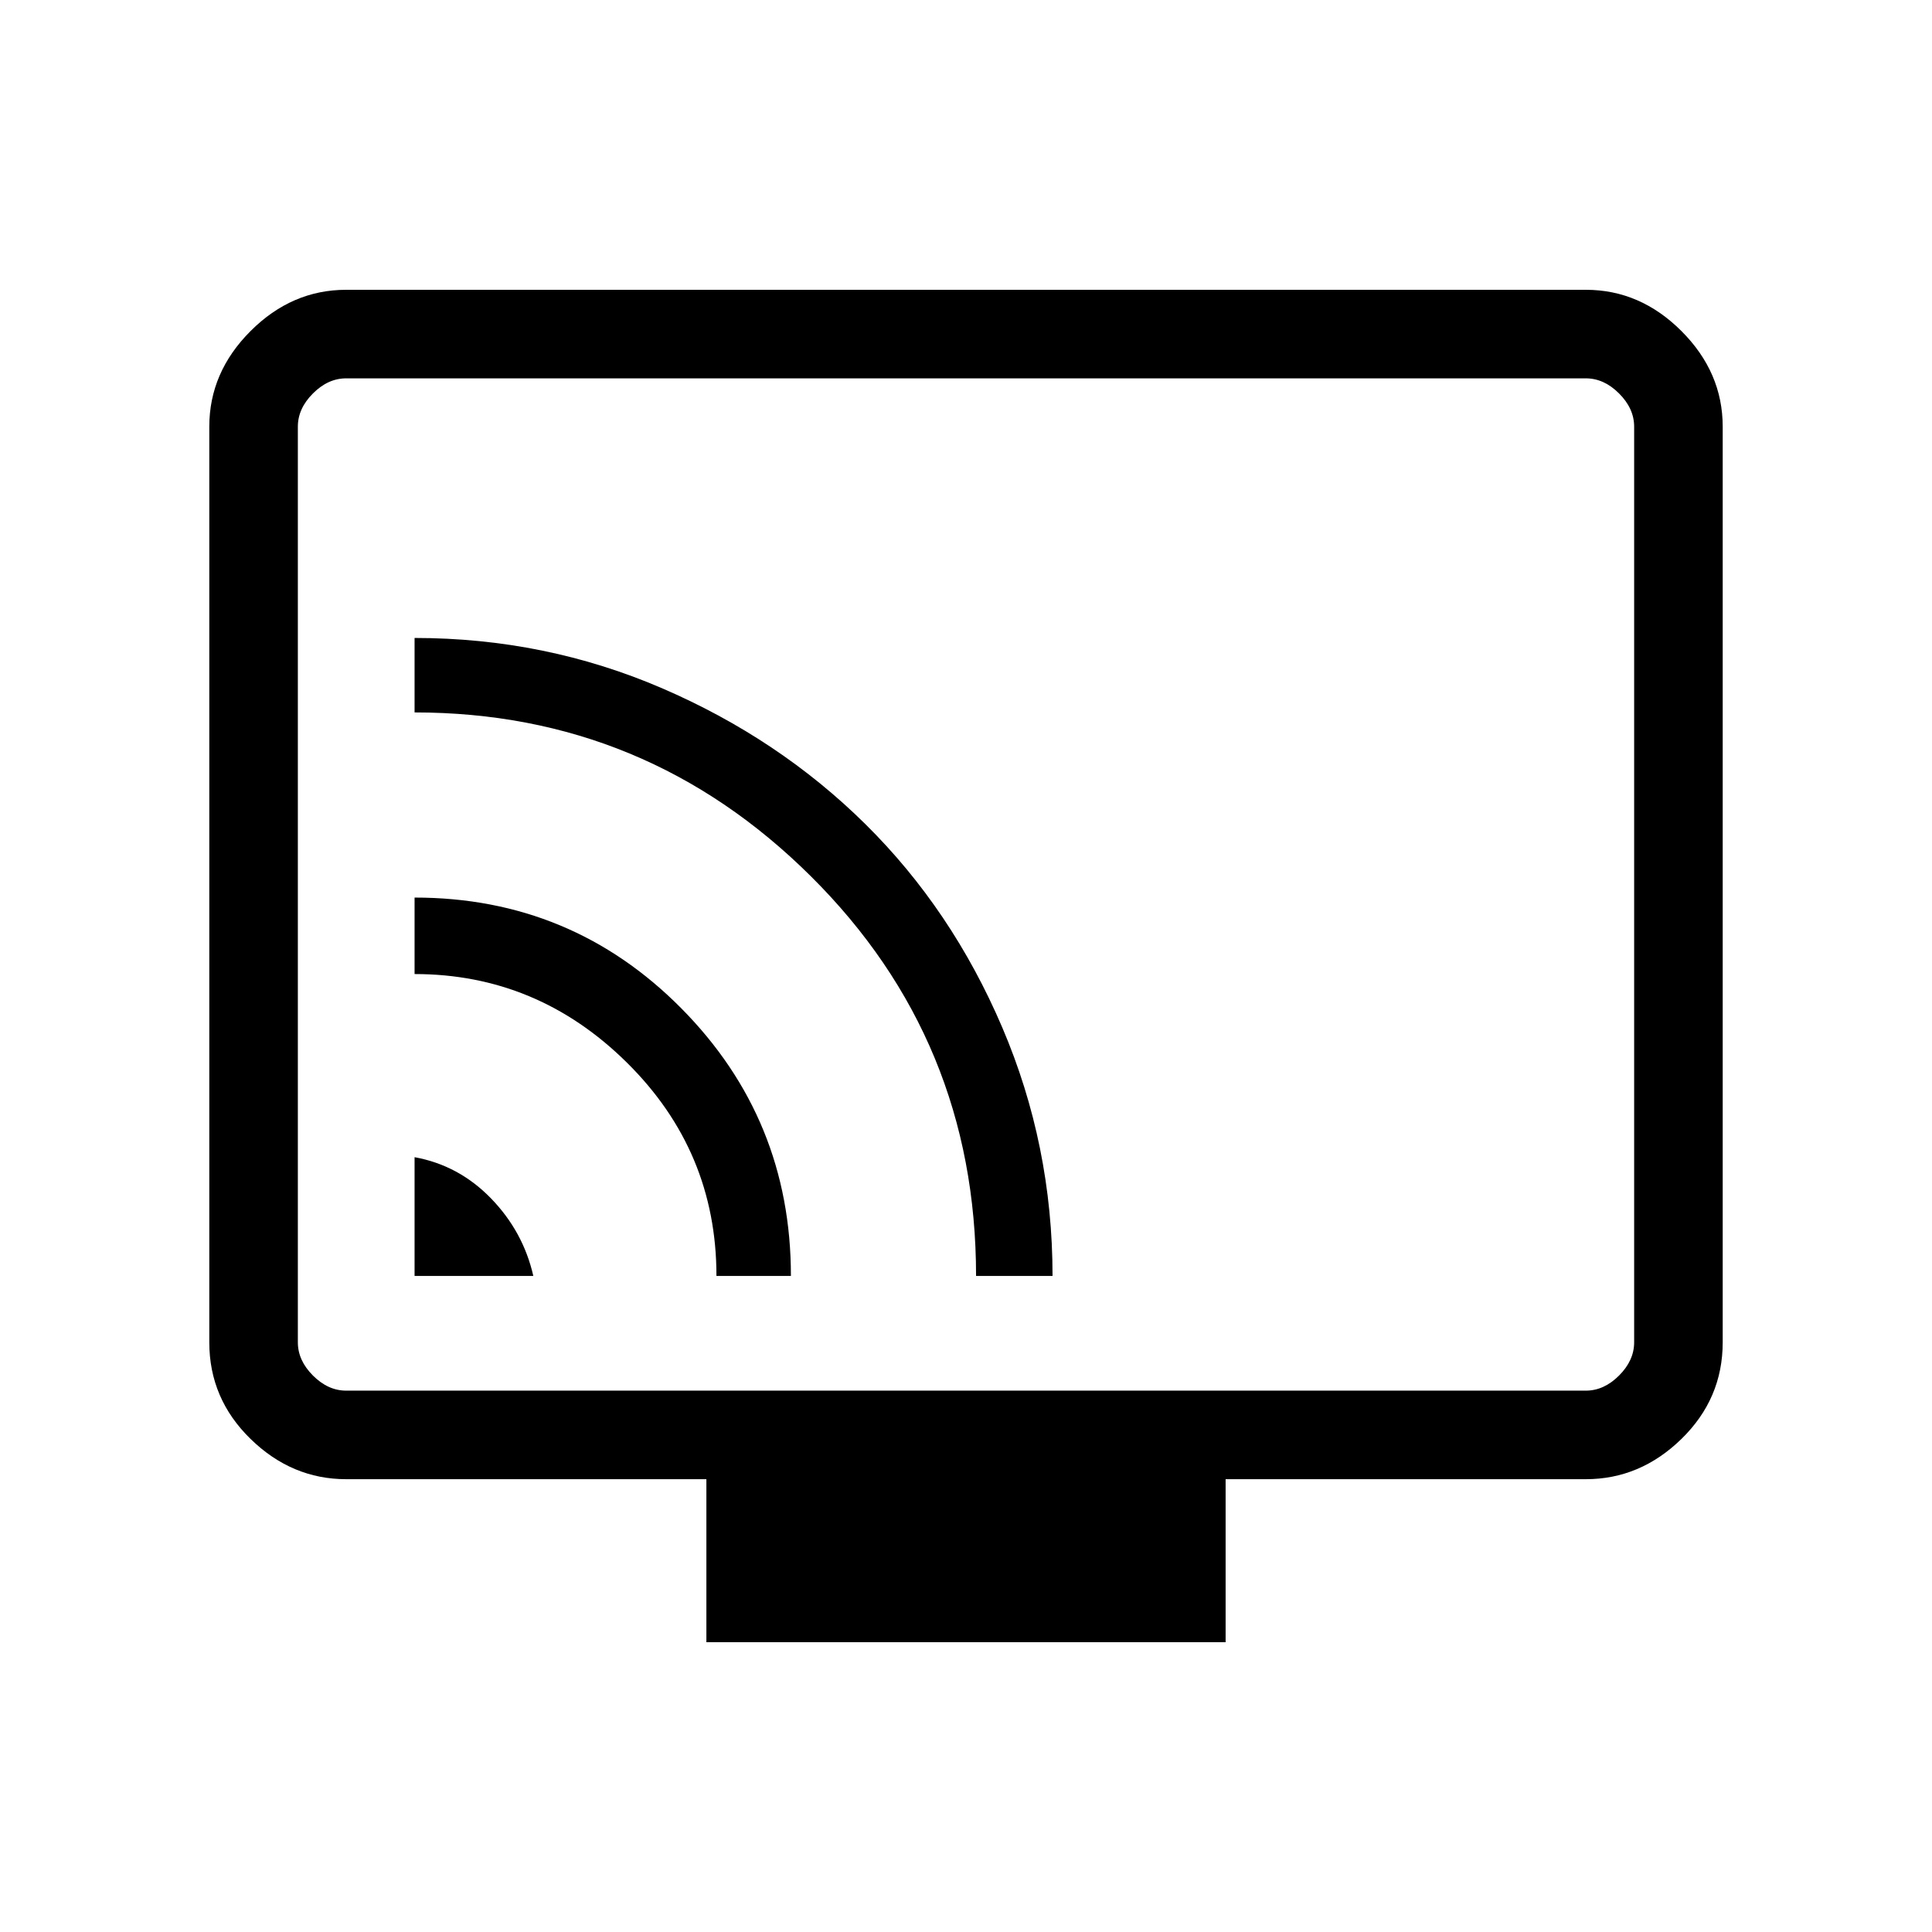 <svg xmlns="http://www.w3.org/2000/svg" height="48" width="48"><path d="M10.3 31.7H13.25Q13 30.6 12.2 29.775Q11.4 28.95 10.3 28.75ZM19.65 31.7Q19.65 27.8 16.925 25.05Q14.2 22.3 10.3 22.3V24.2Q13.35 24.2 15.575 26.4Q17.8 28.6 17.8 31.7ZM26.15 31.7Q26.15 28.45 24.9 25.525Q23.65 22.6 21.5 20.475Q19.35 18.35 16.45 17.1Q13.55 15.85 10.3 15.85V17.7Q16.05 17.7 20.15 21.775Q24.25 25.85 24.25 31.7ZM17.55 40.8V36.75H8.6Q7.25 36.75 6.225 35.75Q5.2 34.75 5.2 33.35V10.6Q5.2 9.25 6.225 8.225Q7.25 7.2 8.6 7.2H39.4Q40.75 7.2 41.775 8.225Q42.8 9.25 42.8 10.6V33.35Q42.8 34.75 41.775 35.75Q40.75 36.75 39.4 36.75H30.45V40.8ZM8.6 34.55H39.4Q39.85 34.55 40.225 34.175Q40.6 33.8 40.6 33.35V10.6Q40.6 10.15 40.225 9.775Q39.85 9.4 39.4 9.4H8.6Q8.15 9.4 7.775 9.775Q7.4 10.15 7.4 10.6V33.35Q7.4 33.8 7.775 34.175Q8.15 34.55 8.6 34.55ZM7.4 34.55Q7.4 34.55 7.4 34.2Q7.4 33.85 7.4 33.35V10.6Q7.4 10.1 7.4 9.75Q7.4 9.4 7.4 9.4Q7.4 9.4 7.4 9.75Q7.4 10.1 7.4 10.6V33.35Q7.4 33.85 7.4 34.2Q7.4 34.55 7.4 34.55Z"/></svg>